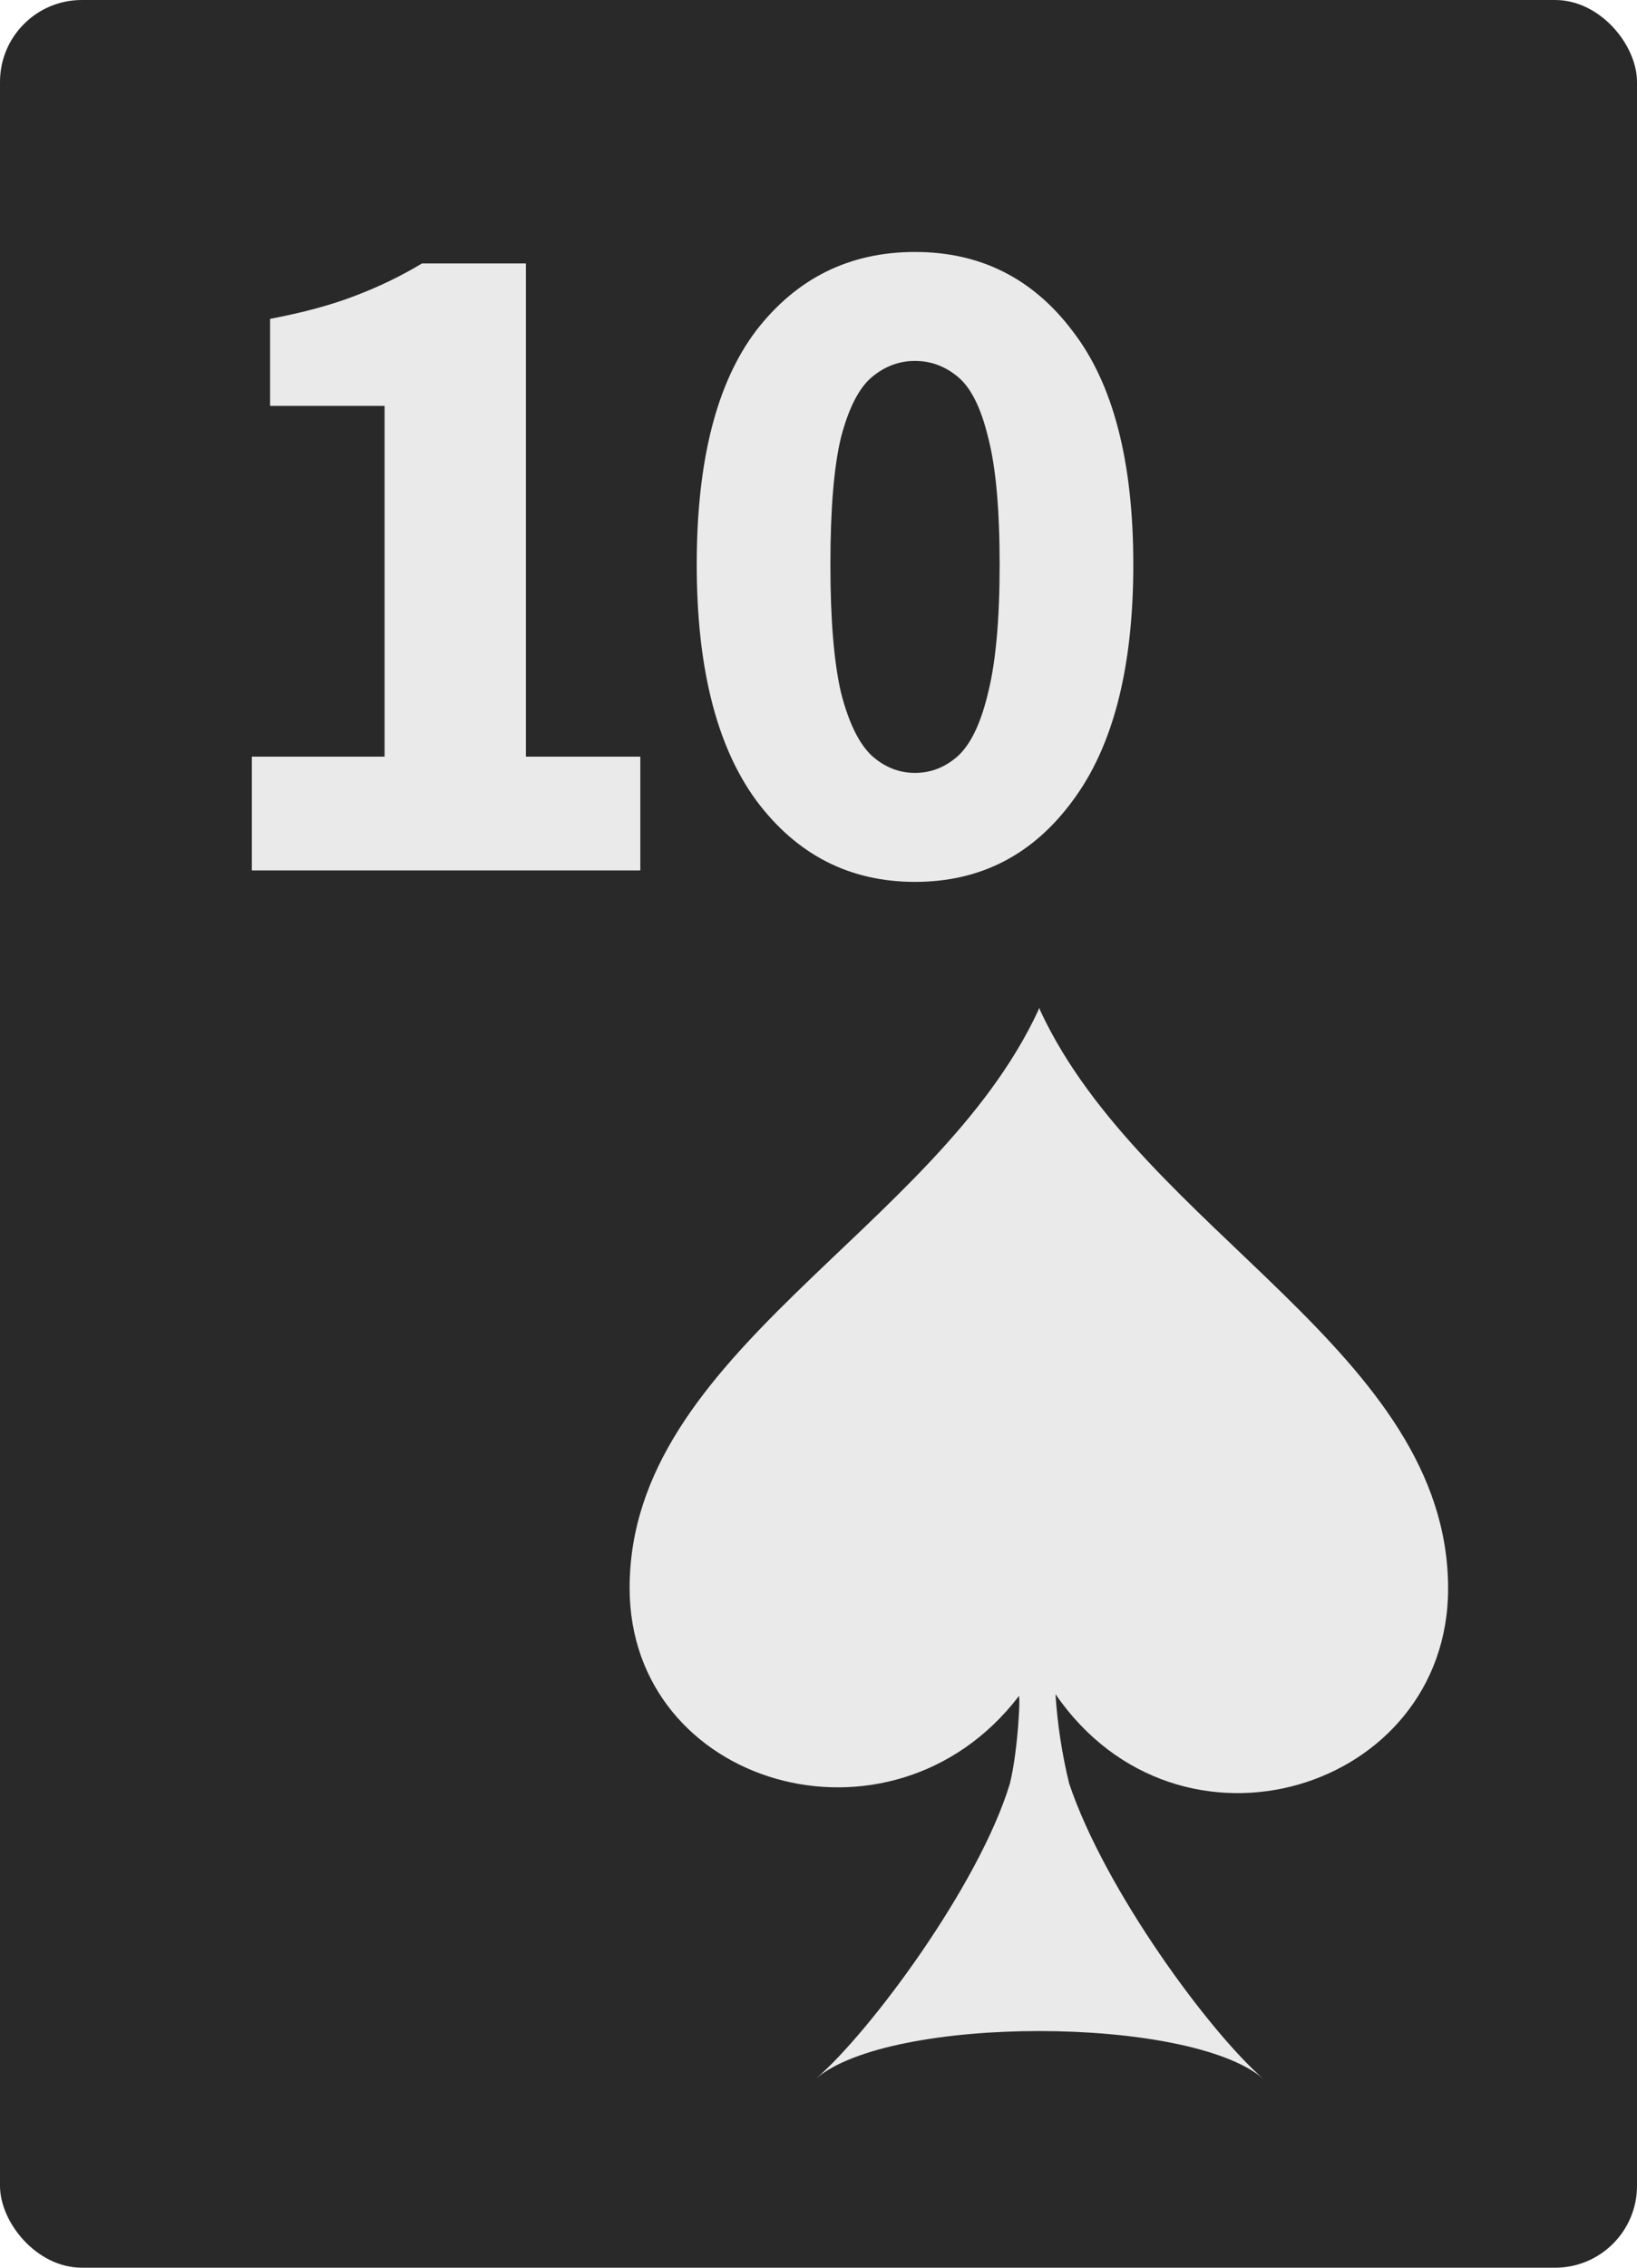 <svg width="26" height="36" viewBox="0 0 26 36" fill="none" xmlns="http://www.w3.org/2000/svg">
<g clip-path="url(#clip0_3185_202217)">
<rect width="26" height="36" rx="1.3" fill="#292929"/>
<g clip-path="url(#clip1_3185_202217)">
<path d="M4 13.818V12.012H6.108V6.443H4.29V5.062C4.82 4.961 5.268 4.84 5.634 4.698C6.011 4.556 6.367 4.384 6.703 4.182H8.353V12.012H10.17V13.818H4Z" fill="#EAEAEA"/>
<path d="M14.533 14C13.495 14 12.655 13.57 12.013 12.71C11.382 11.85 11.066 10.601 11.066 8.962C11.066 7.313 11.382 6.074 12.013 5.244C12.655 4.415 13.495 4 14.533 4C15.572 4 16.407 4.42 17.038 5.259C17.679 6.089 18 7.323 18 8.962C18 10.601 17.679 11.85 17.038 12.71C16.407 13.57 15.572 14 14.533 14ZM14.533 12.27C14.788 12.27 15.017 12.179 15.22 11.997C15.424 11.805 15.582 11.471 15.694 10.995C15.816 10.51 15.877 9.832 15.877 8.962C15.877 8.082 15.816 7.409 15.694 6.944C15.582 6.479 15.424 6.16 15.22 5.988C15.017 5.816 14.788 5.73 14.533 5.73C14.279 5.73 14.05 5.816 13.846 5.988C13.642 6.16 13.479 6.479 13.357 6.944C13.245 7.409 13.189 8.082 13.189 8.962C13.189 9.832 13.245 10.51 13.357 10.995C13.479 11.471 13.642 11.805 13.846 11.997C14.05 12.179 14.279 12.27 14.533 12.27Z" fill="#EAEAEA"/>
</g>
<g clip-path="url(#clip2_3185_202217)">
<path d="M23 25.219C23 21.463 18.16 19.549 16.526 16.052L16.505 16L16.485 16.052C14.85 19.549 10 21.463 10 25.209C10 28.354 14.147 29.565 16.174 26.937C16.216 26.802 16.174 27.775 16.04 28.313C15.554 29.927 13.806 32.276 12.958 33C14.137 31.986 18.894 31.996 20.063 33C19.215 32.265 17.55 30.01 16.981 28.313C16.867 27.847 16.795 27.371 16.764 26.895C18.729 29.751 23 28.427 23 25.219Z" fill="#EAEAEA"/>
</g>
</g>
<defs>
<clipPath id="clip0_3185_202217">
<rect width="26" height="36" fill="white"/>
</clipPath>
<clipPath id="clip1_3185_202217">
<rect width="14" height="10" fill="white" transform="translate(4 4)"/>
</clipPath>
<clipPath id="clip2_3185_202217">
<rect width="13" height="17" fill="white" transform="translate(10 16)"/>
</clipPath>
</defs>
</svg>
